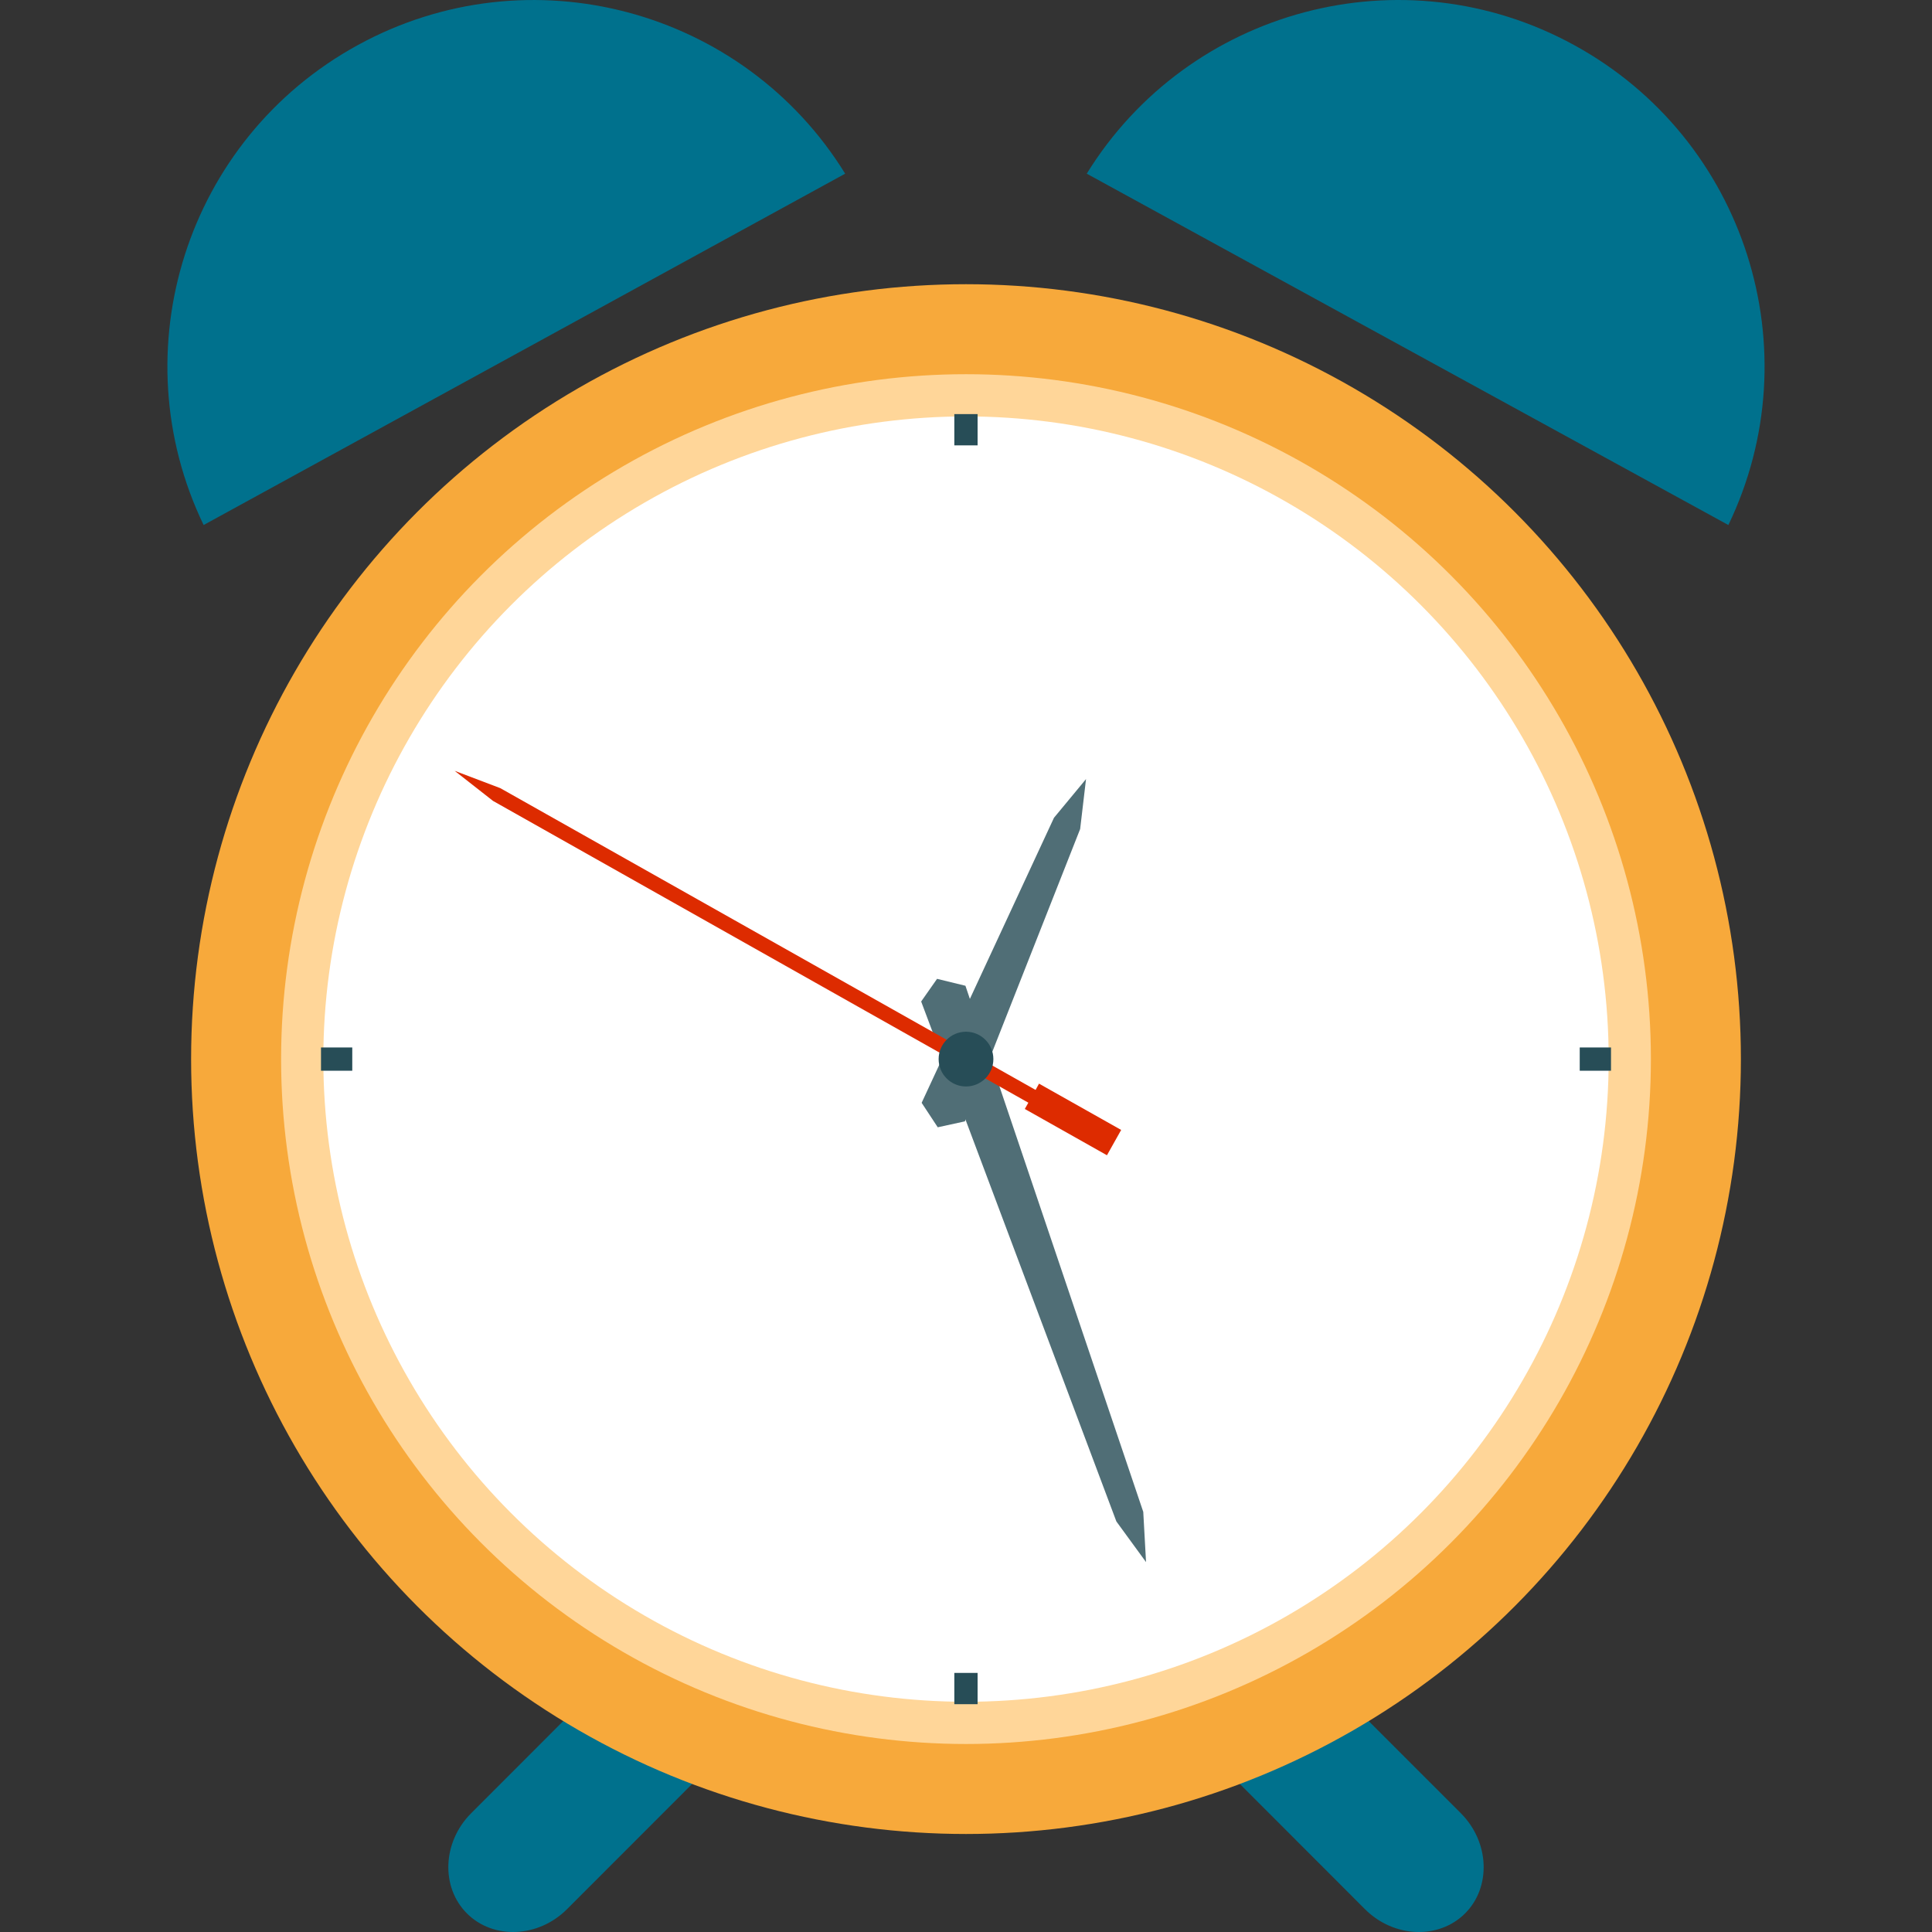 <?xml version="1.0" encoding="utf-8"?>
<!-- Generator: Adobe Illustrator 16.0.0, SVG Export Plug-In . SVG Version: 6.00 Build 0)  -->
<!DOCTYPE svg PUBLIC "-//W3C//DTD SVG 1.1//EN" "http://www.w3.org/Graphics/SVG/1.1/DTD/svg11.dtd">
<svg version="1.1" id="Layer_1" xmlns="http://www.w3.org/2000/svg" xmlns:xlink="http://www.w3.org/1999/xlink" x="0px" y="0px"
	 width="48px" height="48px" viewBox="0 0 48 48" enable-background="new 0 0 48 48" xml:space="preserve">
<rect x="0" y="0" width="48" height="48" fill="#333333" stroke="none"/>
<g>
	<path fill="#00718D" d="M14.087,47.433c-0.713,0.713-1.832,0.76-2.487,0.105c-0.654-0.656-0.607-1.775,0.105-2.488l3.096-3.098
		c0.713-0.713,1.833-0.76,2.488-0.104c0.656,0.654,0.607,1.773-0.105,2.486L14.087,47.433z"/>
	<path fill="#00718D" d="M33.912,47.433c0.713,0.713,1.832,0.76,2.488,0.105c0.654-0.656,0.607-1.775-0.105-2.488l-3.098-3.098
		c-0.713-0.713-1.832-0.76-2.486-0.104c-0.656,0.654-0.609,1.773,0.105,2.486L33.912,47.433z"/>
	<circle fill="#F7A93B" cx="24" cy="26.313" r="19.252"/>
	<circle fill="#FFD699" cx="24" cy="26.313" r="17.016"/>
	<circle fill="#FFFFFF" cx="24" cy="26.313" r="15.967"/>
	<path fill="#00718D" d="M20.998,4.315C18.474,0.224,13.155-1.216,8.89,1.12C4.623,3.456,2.972,8.712,5.059,13.044L20.998,4.315z"/>
	<path fill="#00718D" d="M27,4.315c2.525-4.092,7.844-5.531,12.109-3.195c4.268,2.336,5.918,7.592,3.832,11.924L27,4.315z"/>
	<rect x="23.71" y="10.288" fill="#274D57" width="0.578" height="0.777"/>
	<rect x="23.71" y="41.563" fill="#274D57" width="0.578" height="0.777"/>
	<polygon fill="#506E76" points="23.986,24.491 23.281,24.319 22.886,24.882 27.736,37.8 28.473,38.81 28.404,37.562 	"/>
	<polygon fill="#506E76" points="22.898,27.399 23.298,28.007 23.972,27.86 26.836,20.597 26.982,19.356 26.186,20.317 	"/>
	<rect x="39.248" y="26.024" fill="#274D57" width="0.777" height="0.578"/>
	<rect x="7.975" y="26.024" fill="#274D57" width="0.777" height="0.578"/>
	<polygon fill="#DD2B00" points="25.729,27.079 12.429,19.581 11.296,19.151 12.25,19.899 25.549,27.396 25.461,27.552 
		27.502,28.702 27.855,28.073 25.814,26.923 	"/>
	<circle fill="#274D57" cx="24" cy="26.313" r="0.68"/>
</g>
</svg>
